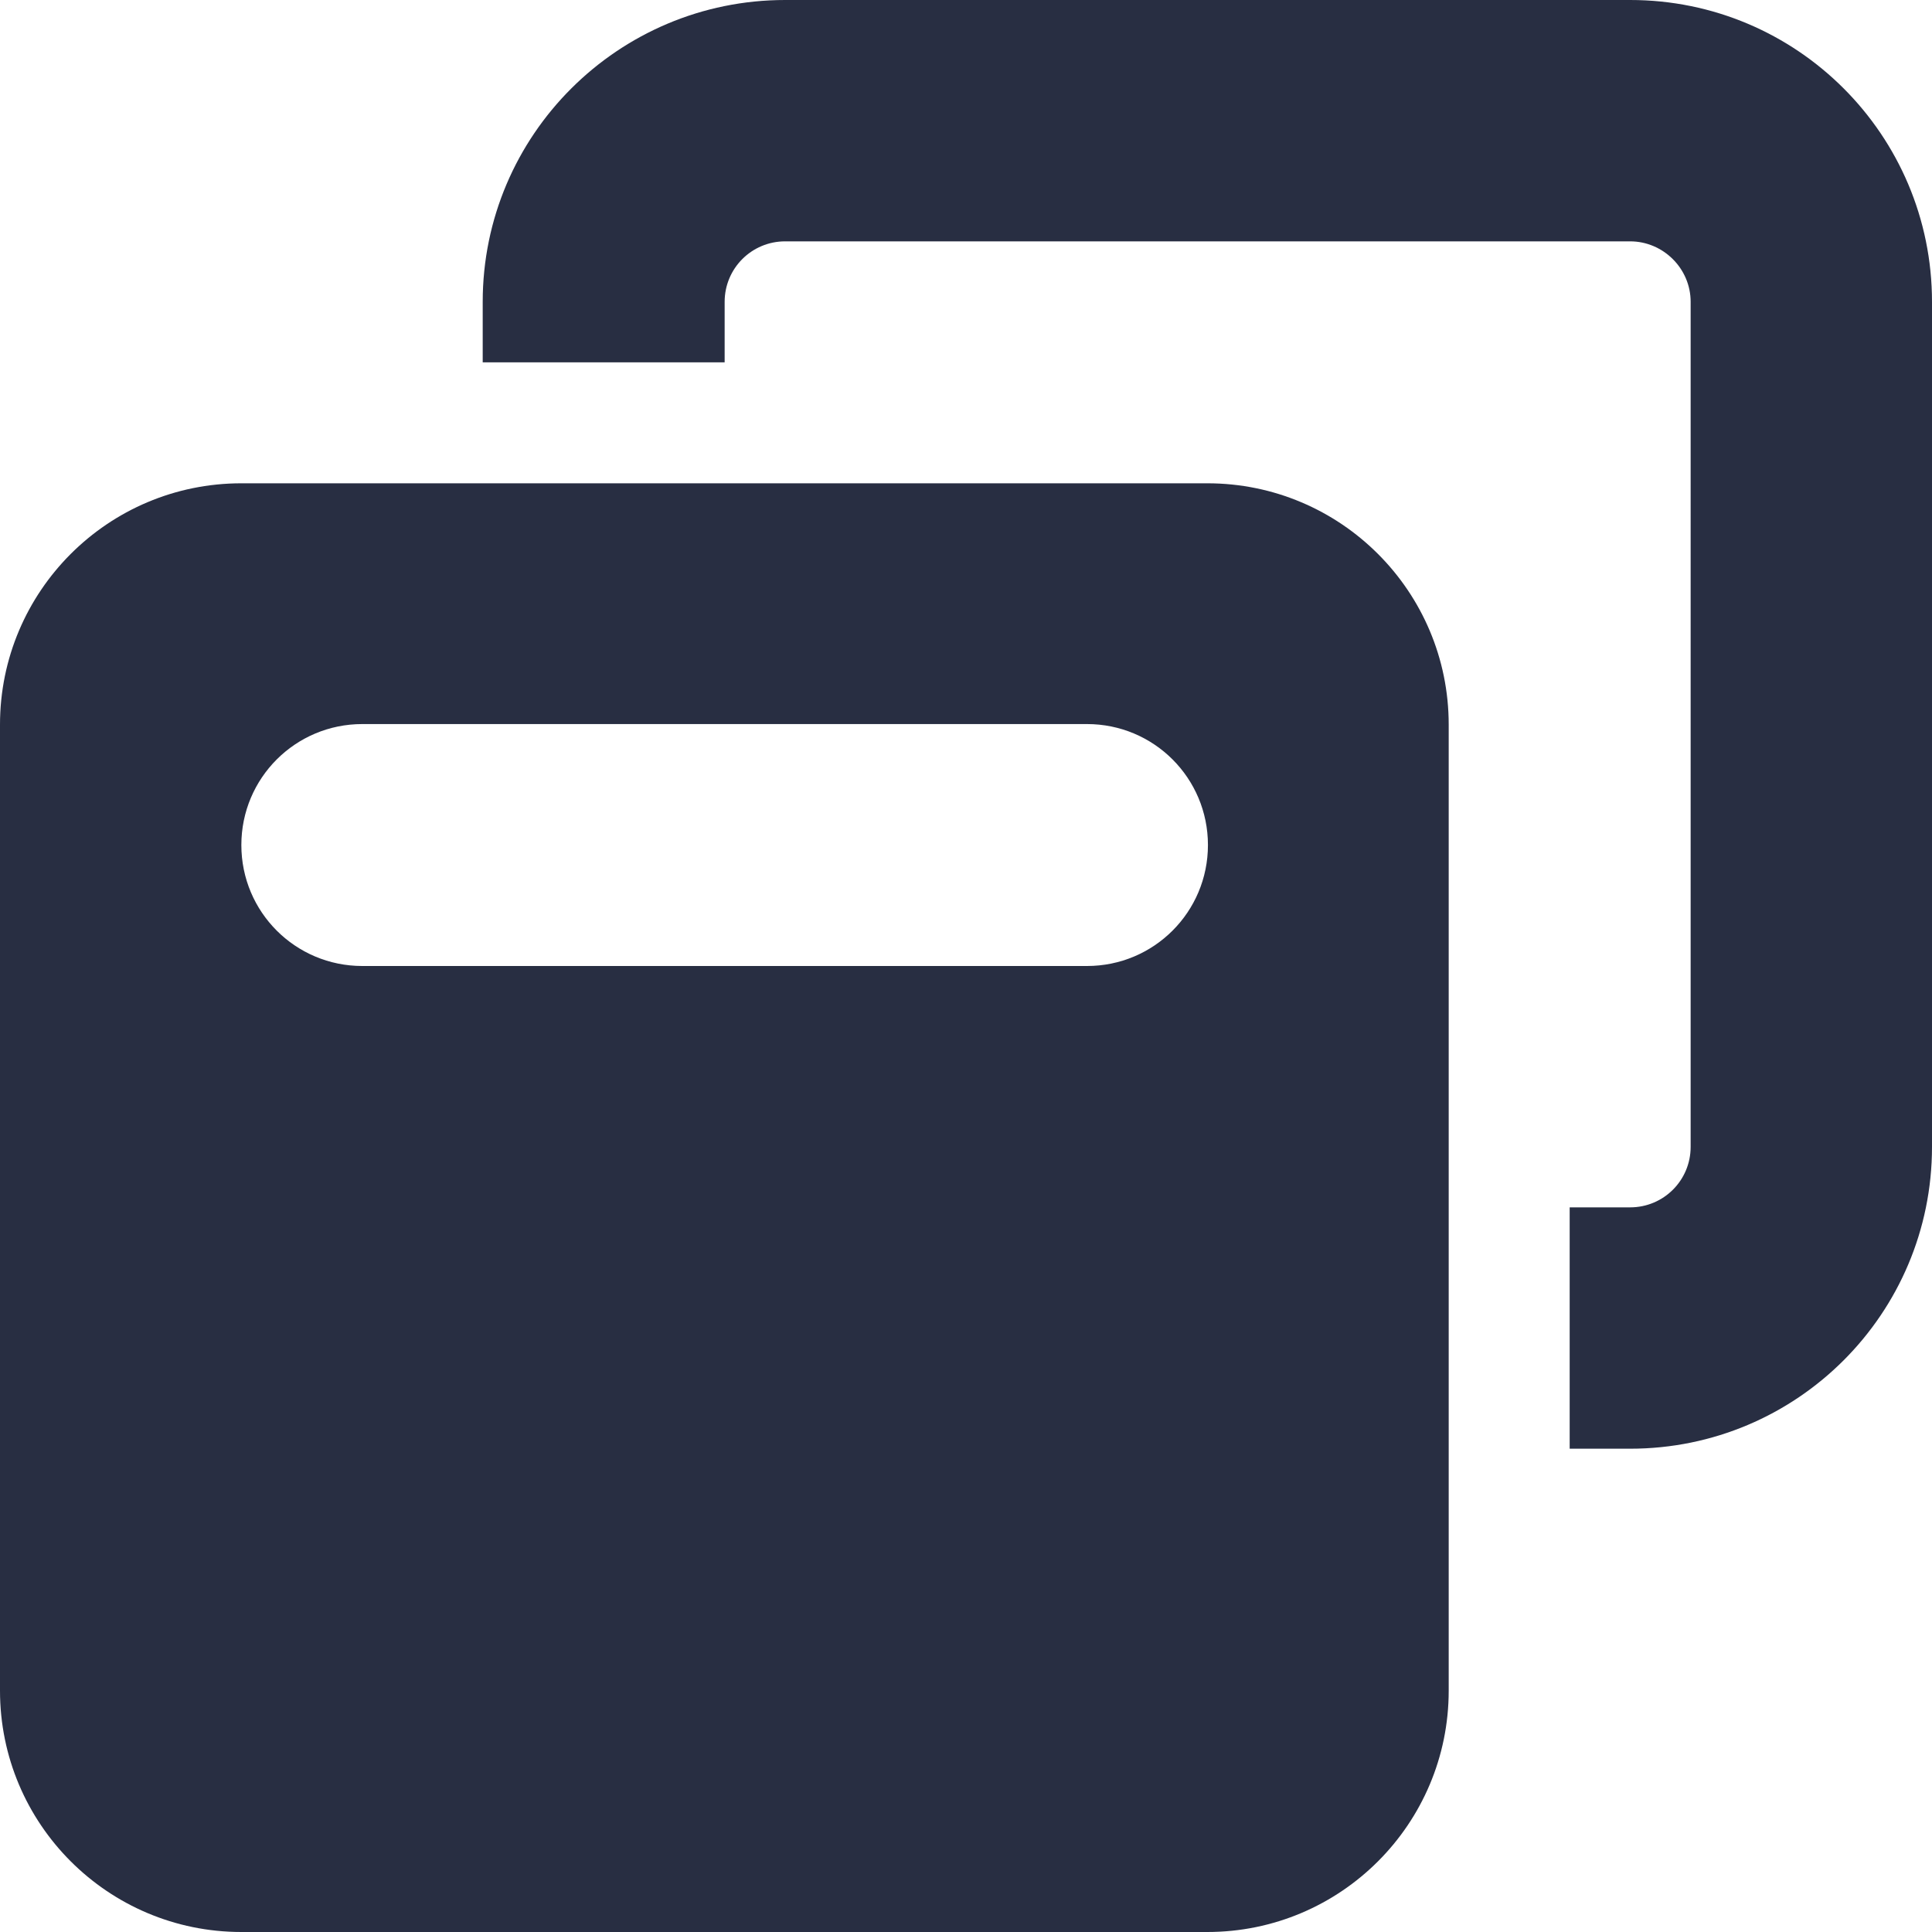 <?xml version="1.0" encoding="utf-8"?>
<!-- Generator: Adobe Illustrator 26.2.1, SVG Export Plug-In . SVG Version: 6.00 Build 0)  -->
<svg version="1.1" id="Calque_1" xmlns="http://www.w3.org/2000/svg" xmlns:xlink="http://www.w3.org/1999/xlink" x="0px" y="0px"
	 viewBox="0 0 329 329" style="enable-background:new 0 0 329 329;" xml:space="preserve">
<style type="text/css">
	.st0{fill:#282E42;}
</style>
<path class="st0" d="M277.6,41.1H133.7c-5.7,0-10.3,4.6-10.3,10.3v10.3H82.2V51.4C82.2,23,105.3,0,133.7,0h143.9
	C306,0,329,23,329,51.4v143.9c0,28.4-23,51.4-51.4,51.4h-10.3v-41.1h10.3c5.7,0,10.3-4.6,10.3-10.3V51.4
	C287.9,45.7,283.2,41.1,277.6,41.1z M0,123.4c0-22.7,18.4-41.1,41.1-41.1h164.5c22.7,0,41.1,18.4,41.1,41.1v164.5
	c0,22.7-18.4,41.1-41.1,41.1H41.1C18.4,329,0,310.6,0,287.9V123.4z M61.7,164.5h123.4c11.4,0,20.6-9.2,20.6-20.6
	s-9.2-20.6-20.6-20.6H61.7c-11.4,0-20.6,9.2-20.6,20.6S50.3,164.5,61.7,164.5z"/>
</svg>
